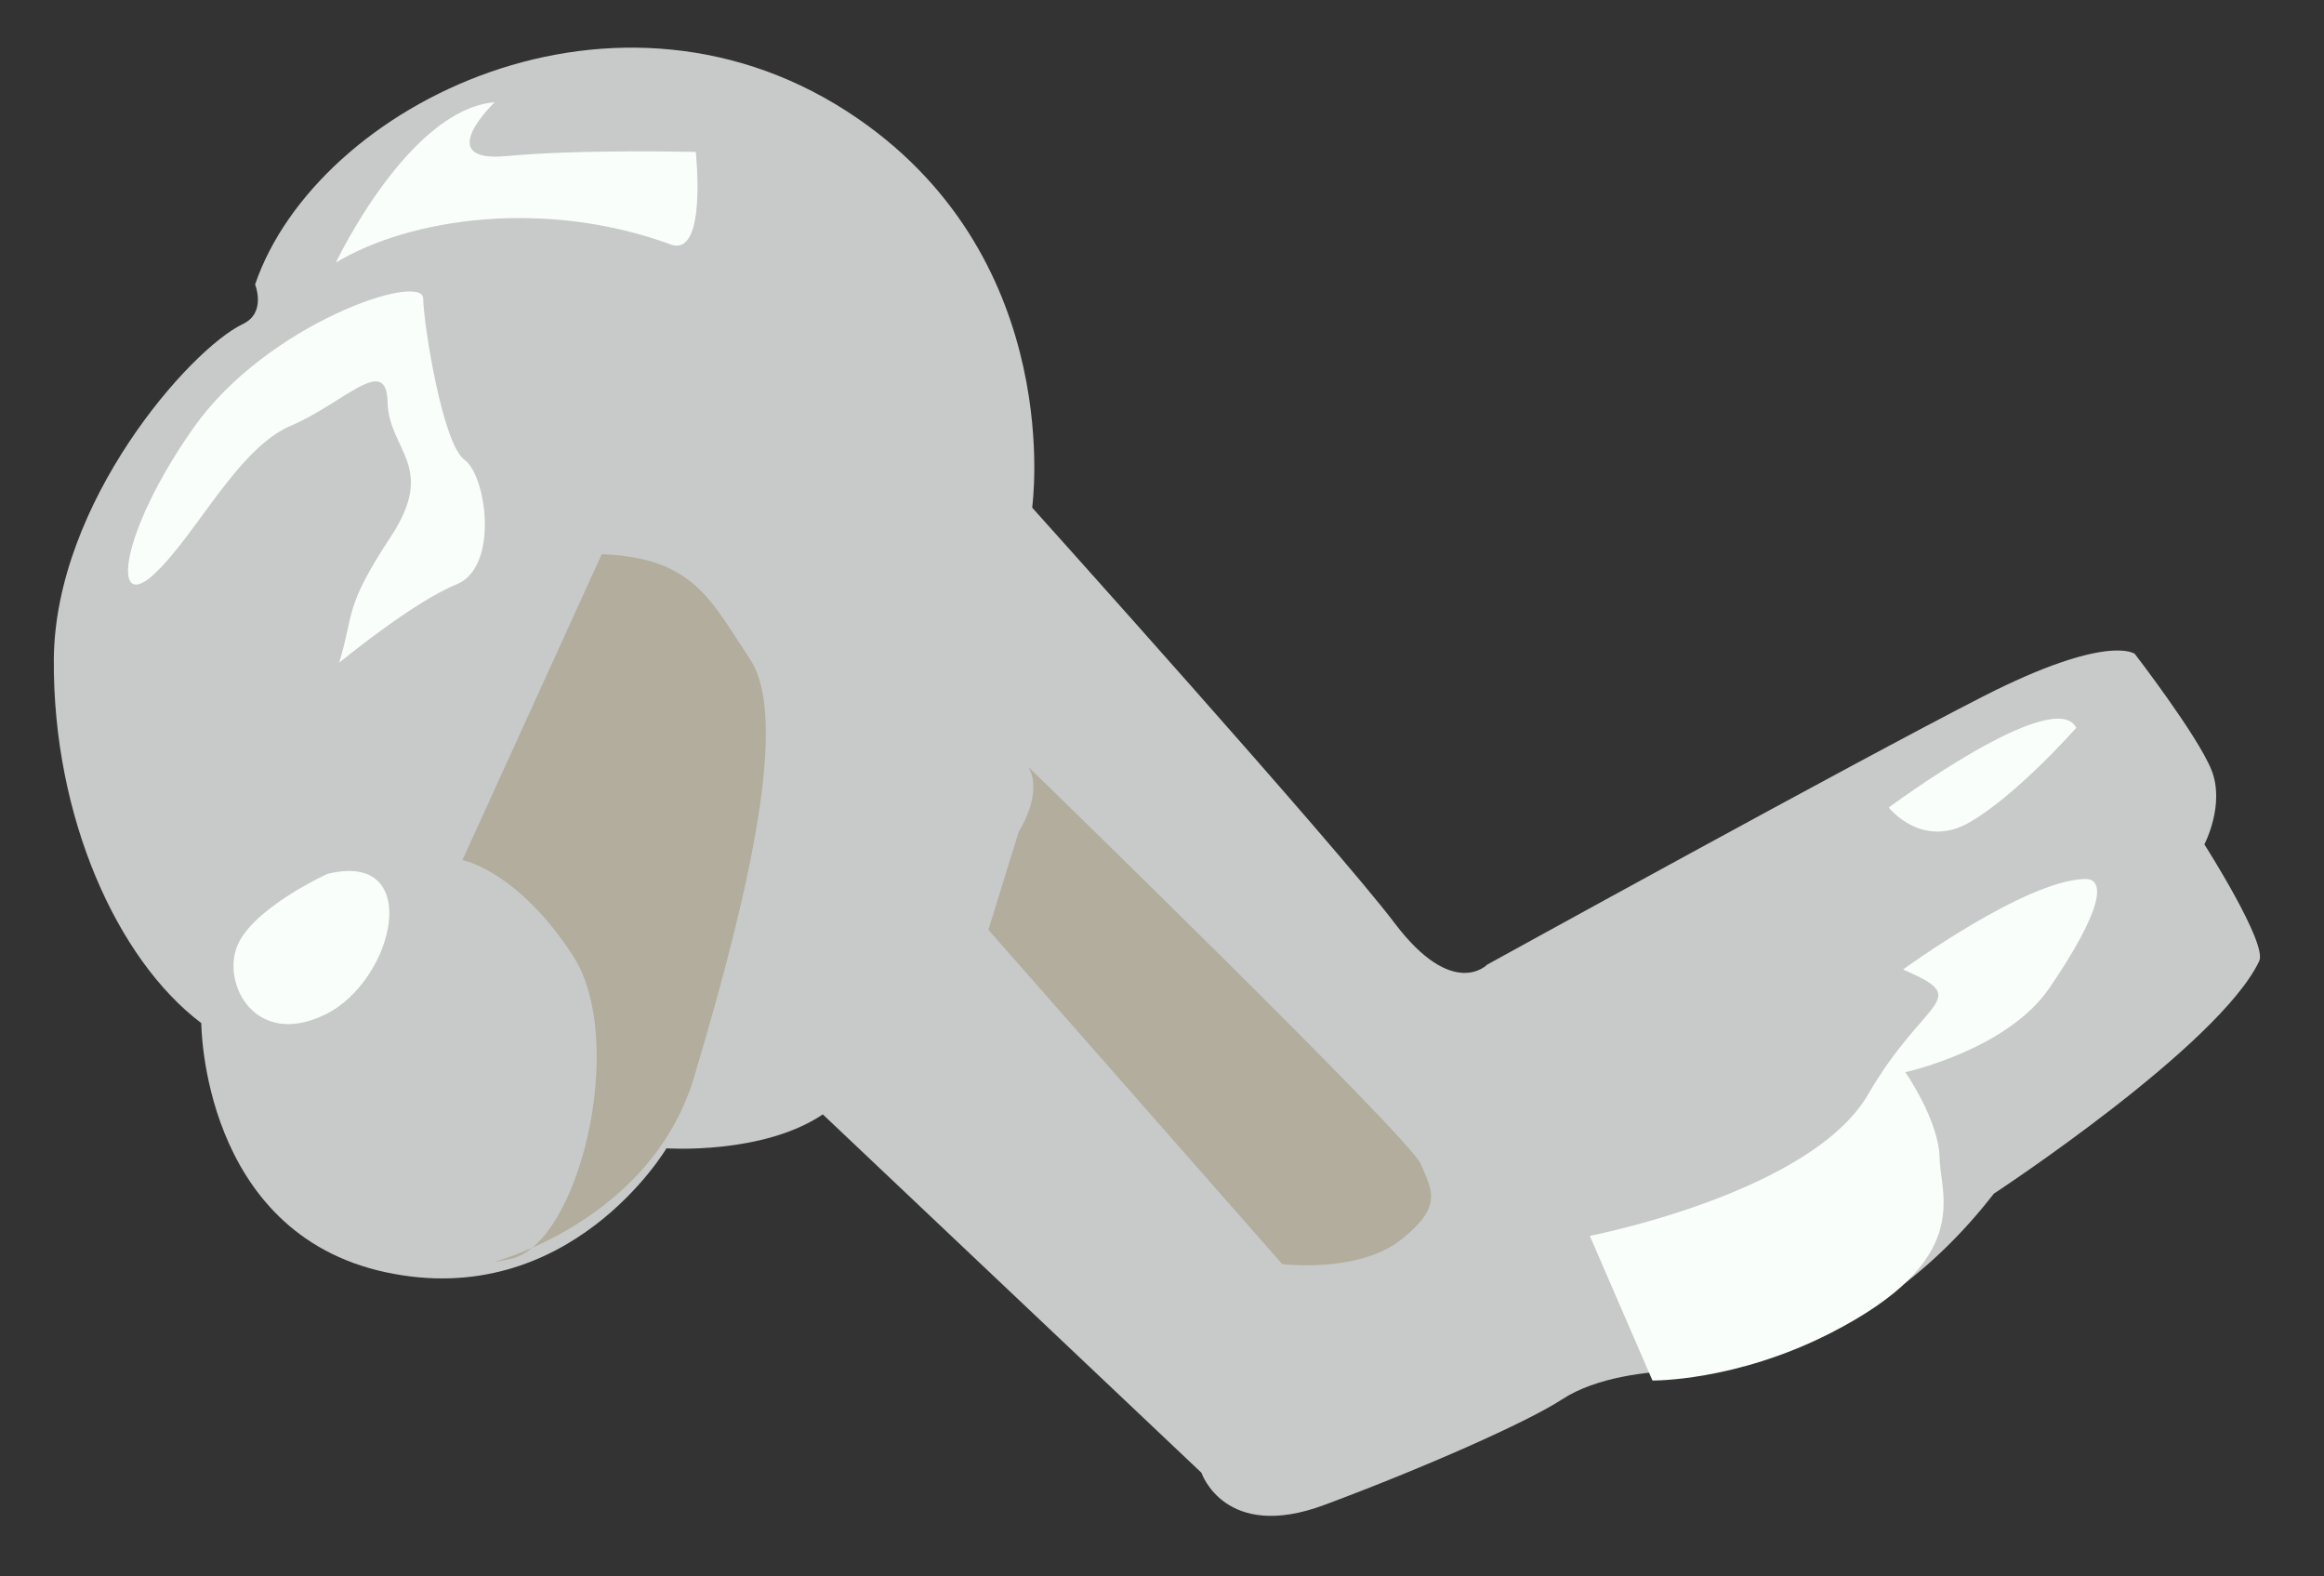 <?xml version="1.0" encoding="utf-8"?>
<!-- Generator: Adobe Illustrator 16.0.0, SVG Export Plug-In . SVG Version: 6.00 Build 0)  -->
<!DOCTYPE svg PUBLIC "-//W3C//DTD SVG 1.1//EN" "http://www.w3.org/Graphics/SVG/1.1/DTD/svg11.dtd">
<svg version="1.1" id="Layer_1" xmlns="http://www.w3.org/2000/svg" xmlns:xlink="http://www.w3.org/1999/xlink" x="0px" y="0px"
	 width="197.458px" height="133.898px" viewBox="0 0 197.458 133.898" enable-background="new 0 0 197.458 133.898"
	 xml:space="preserve">
<rect x="0" y="0" width="197.458" height="133.898" fill="#333333" stroke="none"/>
<g id="handlebars">
	<path fill="#C8CAC9" d="M169.403,101.401c0,0,19.139-12.55,22.554-19.766c0.708-1.498-4.663-9.907-4.663-9.907
		s1.779-3.375,0.604-6.315c-1.175-2.939-6.516-9.867-6.516-9.867s-2.263-1.804-12.895,3.617
		c-10.633,5.42-42.137,22.785-42.137,22.785s-2.899,3.028-7.86-3.536c-4.962-6.565-30.793-35.29-30.793-35.29
		s2.947-20.799-14.802-33.041C52.574-3.936,26.902,8.854,21.674,24.166c0,0,0.985,2.398-1.038,3.358
		C16.143,29.656,4.654,42.698,4.573,56.046c-0.08,13.346,5.37,25.461,12.531,30.865c0,0,0.016,17.793,15.657,21.16
		c15.643,3.369,23.866-10.525,23.866-10.525s8.167,0.564,13.283-2.883l32.169,30.441c0,0,1.98,5.887,10.438,2.738
		s17.27-7.048,20.193-8.965c2.925-1.916,7.363-2.384,9.957-2.439C145.261,116.382,158.583,115.353,169.403,101.401z"/>
	<path fill="#B2AD9C" d="M51.128,47.08l-11.84,25.984c0,0,4.61,0.82,9.362,8.066c4.753,7.248,0.537,24.797-5.41,25.846
		c-5.949,1.047,11.458-1.168,15.742-15.504c4.751-15.902,8.065-30.496,4.743-35.478C60.403,51.013,58.945,47.369,51.128,47.08z"/>
	<path fill="#B2AD9C" d="M86.556,70.659l-2.576,8.326l24.967,28.401c0,0,6.447,0.779,10.062-2.056
		c3.613-2.834,2.666-4.191,1.698-6.468c-0.97-2.276-33.353-33.733-33.353-33.733S88.773,66.937,86.556,70.659z"/>
	<path fill="#FAFEFB" d="M27.828,74.231c0,0-6.367,2.895-7.677,6.139c-1.309,3.244,1.569,8.695,7.478,5.811
		C33.538,83.296,36.055,72.215,27.828,74.231z"/>
	<path fill="#FAFEFB" d="M28.818,56.292c0,0,6.318-5.19,9.963-6.647c3.643-1.458,2.555-9.245,0.688-10.582
		c-1.865-1.337-3.464-11.41-3.514-13.706c-0.05-2.296-13.275,2.124-19.515,10.989c-6.24,8.865-7.012,15.772-3.407,12.479
		c3.606-3.294,7.119-10.721,11.672-12.658c4.552-1.936,8.136-6.149,8.226-2.016c0.09,4.133,4.251,5.42,0.249,11.48
		C29.178,51.69,30.106,52.129,28.818,56.292z"/>
	<path fill="#FAFEFB" d="M28.541,22.302c0,0,6.147-12.997,13.485-13.616c0,0-5.399,5.172,1.02,4.572
		c6.42-0.599,16.07-0.349,16.07-0.349s0.984,8.997-2.126,7.856C46.339,16.861,34.889,18.489,28.541,22.302z"/>
	<path fill="#FAFEFB" d="M176.41,61.819c0,0-4.933,5.62-9.015,8.006c-4.082,2.385-6.918-1.229-6.918-1.229
		S174.492,58.187,176.41,61.819z"/>
	<path fill="#FAFEFB" d="M161.694,82.354c0,0,10.383-7.576,15.455-7.687c1.837-0.039,1.437,2.725-3.016,9.254
		c-3.596,5.271-12.25,7.156-12.25,7.156s2.845,4.074,2.914,7.289c0.07,3.214,2.946,8.664-9.323,14.903
		c-8.065,4.101-15.074,4.001-15.074,4.001l-5.321-12.287c0,0,18.756-3.623,23.631-11.998
		C163.582,84.609,167.722,84.979,161.694,82.354z"/>
</g>
</svg>
